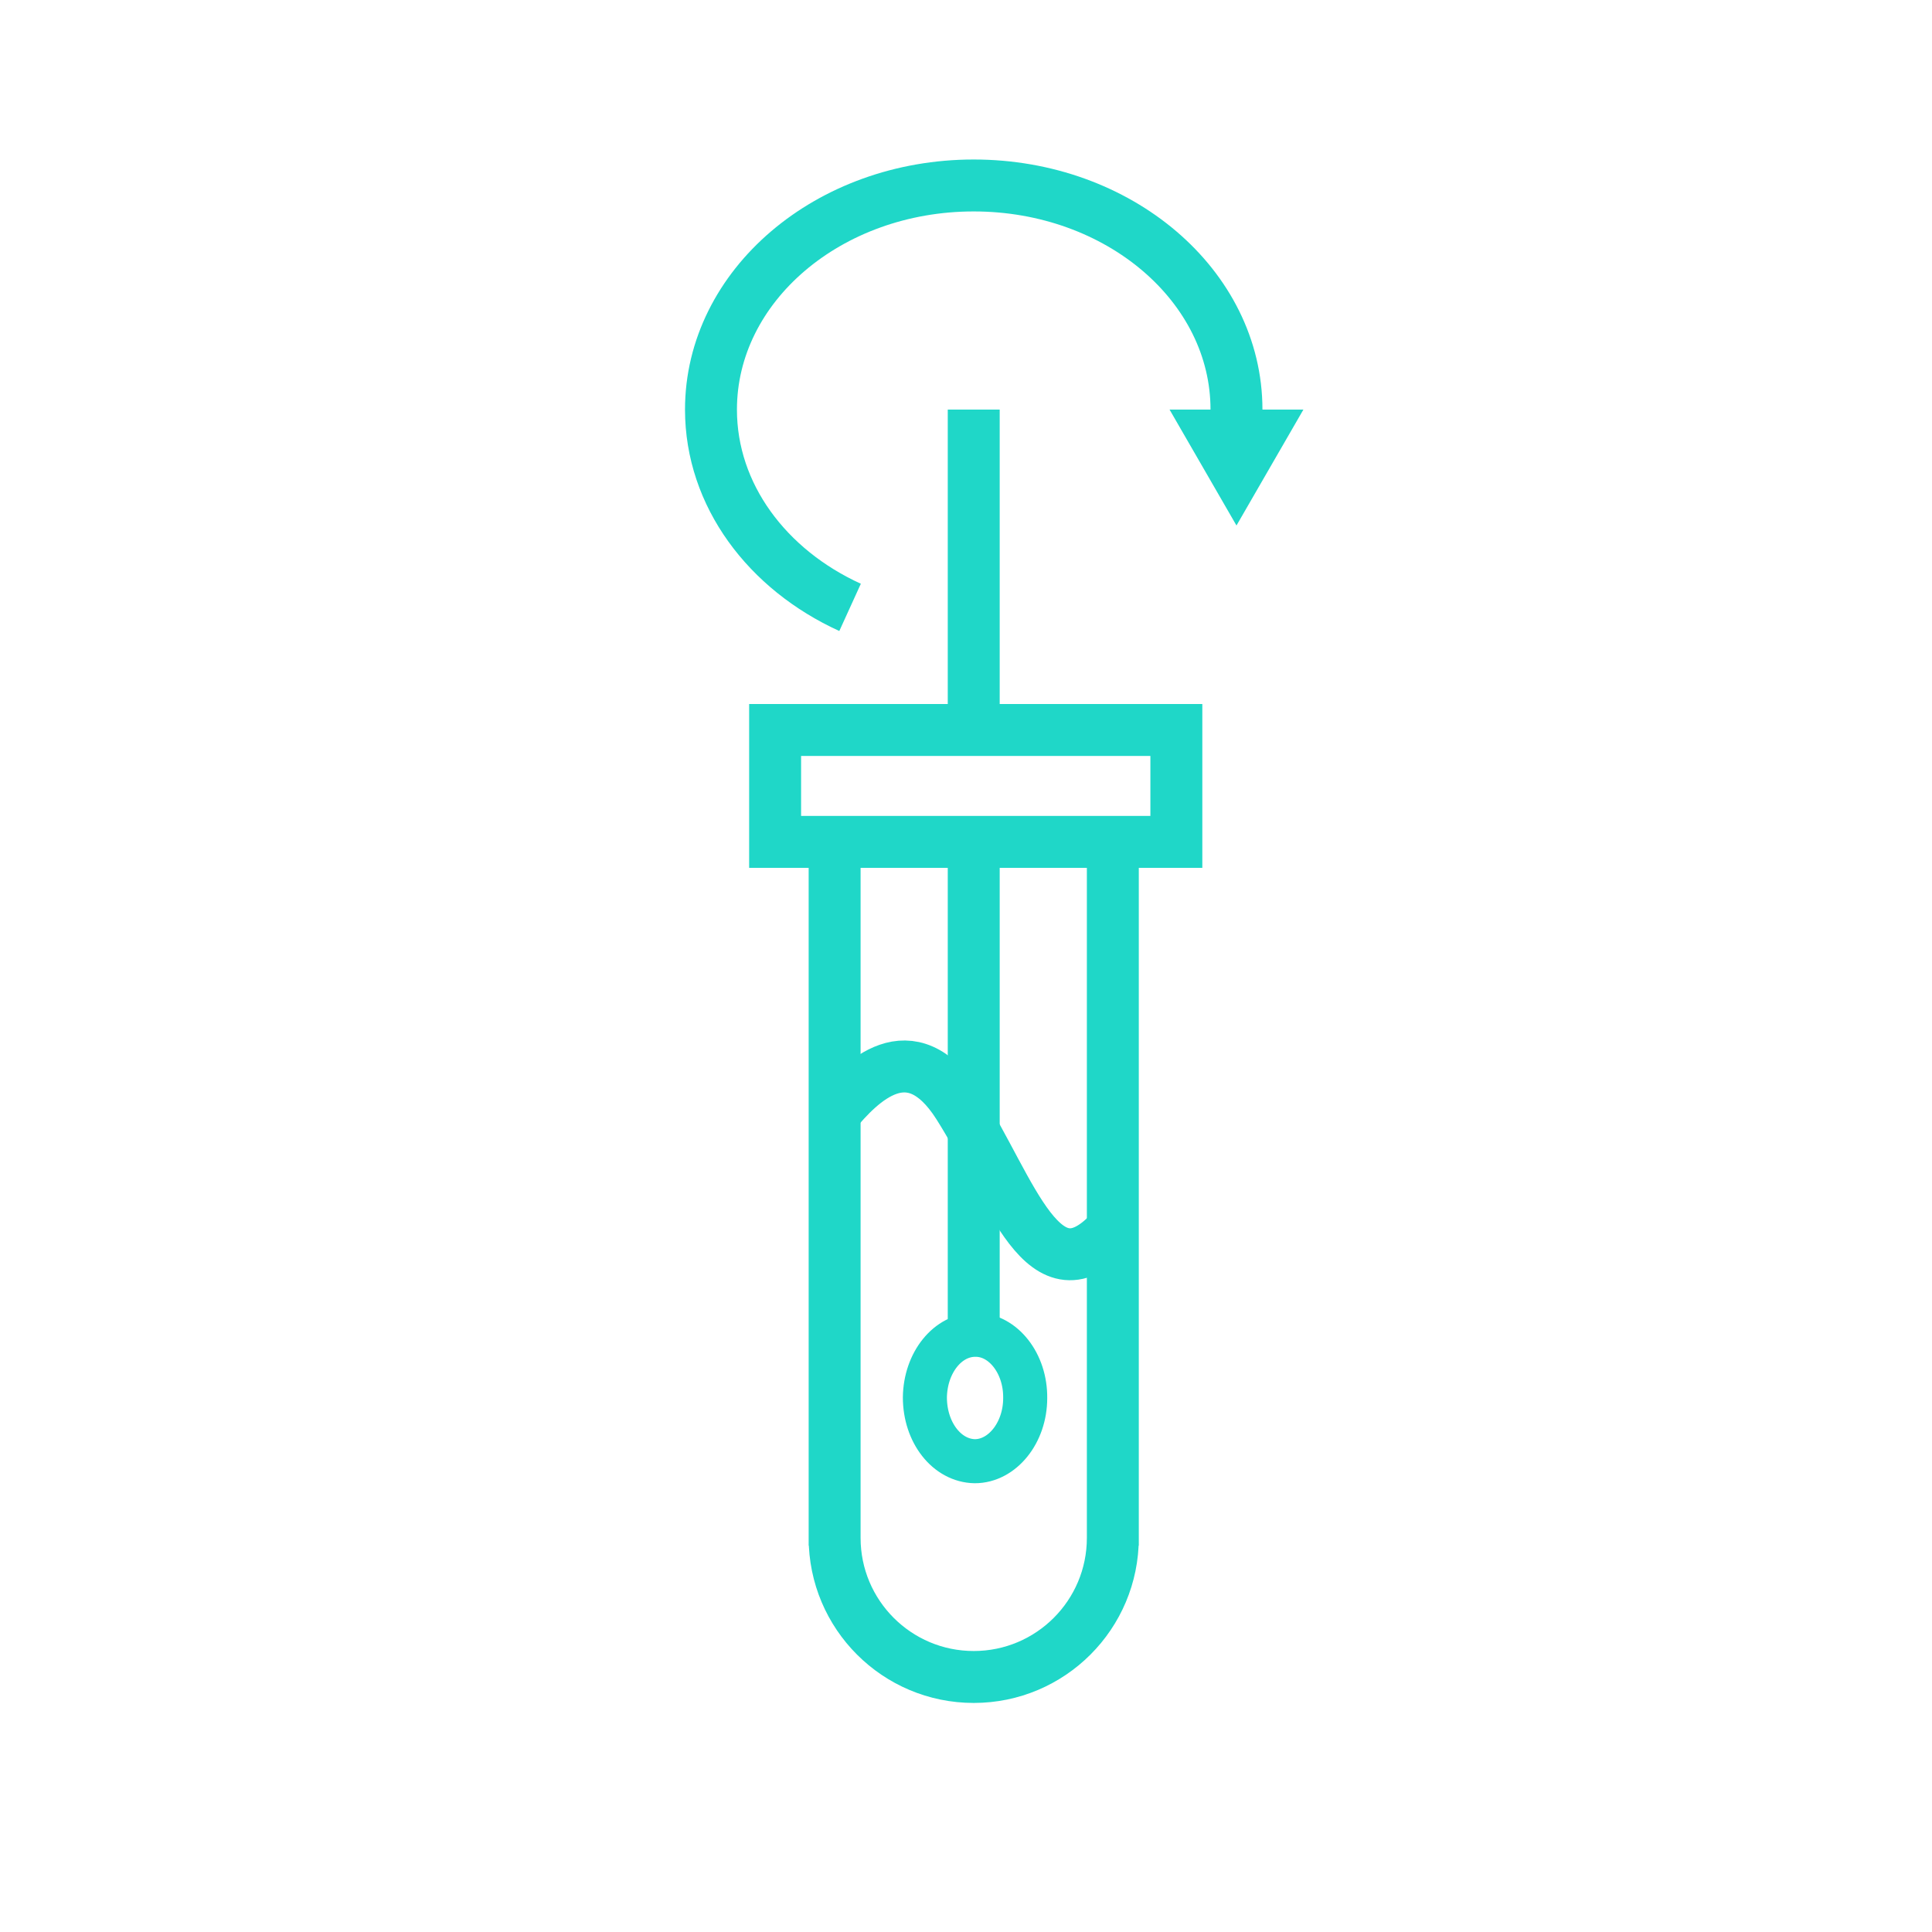 <svg width="125" height="125" viewBox="0 0 125 125" fill="none" xmlns="http://www.w3.org/2000/svg">
<path d="M76.11 47.23H50.15V54.47H76.11V47.23Z" stroke="#1FD7C8" stroke-width="3.36" stroke-miterlimit="10"/>
<path d="M63.13 86.36C64.9 86.36 66.36 88.21 66.33 90.46C66.33 92.71 64.84 94.54 63.07 94.54C61.27 94.51 59.84 92.69 59.84 90.41C59.87 88.16 61.32 86.34 63.13 86.36Z" stroke="#1FD7C8" stroke-width="2.85" stroke-miterlimit="10"/>
<path d="M54 56V100M72 56V100M72 99.5C72 104.471 67.971 108.5 63 108.5C58.029 108.5 54 104.471 54 99.5" stroke="#1FD7C8" stroke-width="3.36"/>
<path d="M54 72.008C55.667 70.008 58.903 66.641 62 71.508C65.5 77.008 67.5 84.508 72 79.508" stroke="#1FD7C8" stroke-width="3.36"/>
<path d="M63 86V56" stroke="#1FD7C8" stroke-width="3.36"/>
<path d="M63 47.5V26.5" stroke="#1FD7C8" stroke-width="3.36"/>
<path d="M80 26.5C80 18.492 72.389 12 63 12C53.611 12 46 18.492 46 26.5C46 32.041 49.644 36.856 55 39.297" stroke="#1FD7C8" stroke-width="3.36"/>
<path d="M80 34L84.33 26.5L75.67 26.5L80 34ZM79.25 27L79.25 27.25L80.75 27.25L80.75 27L79.25 27Z" fill="#1FD7C8"/>
</svg>
